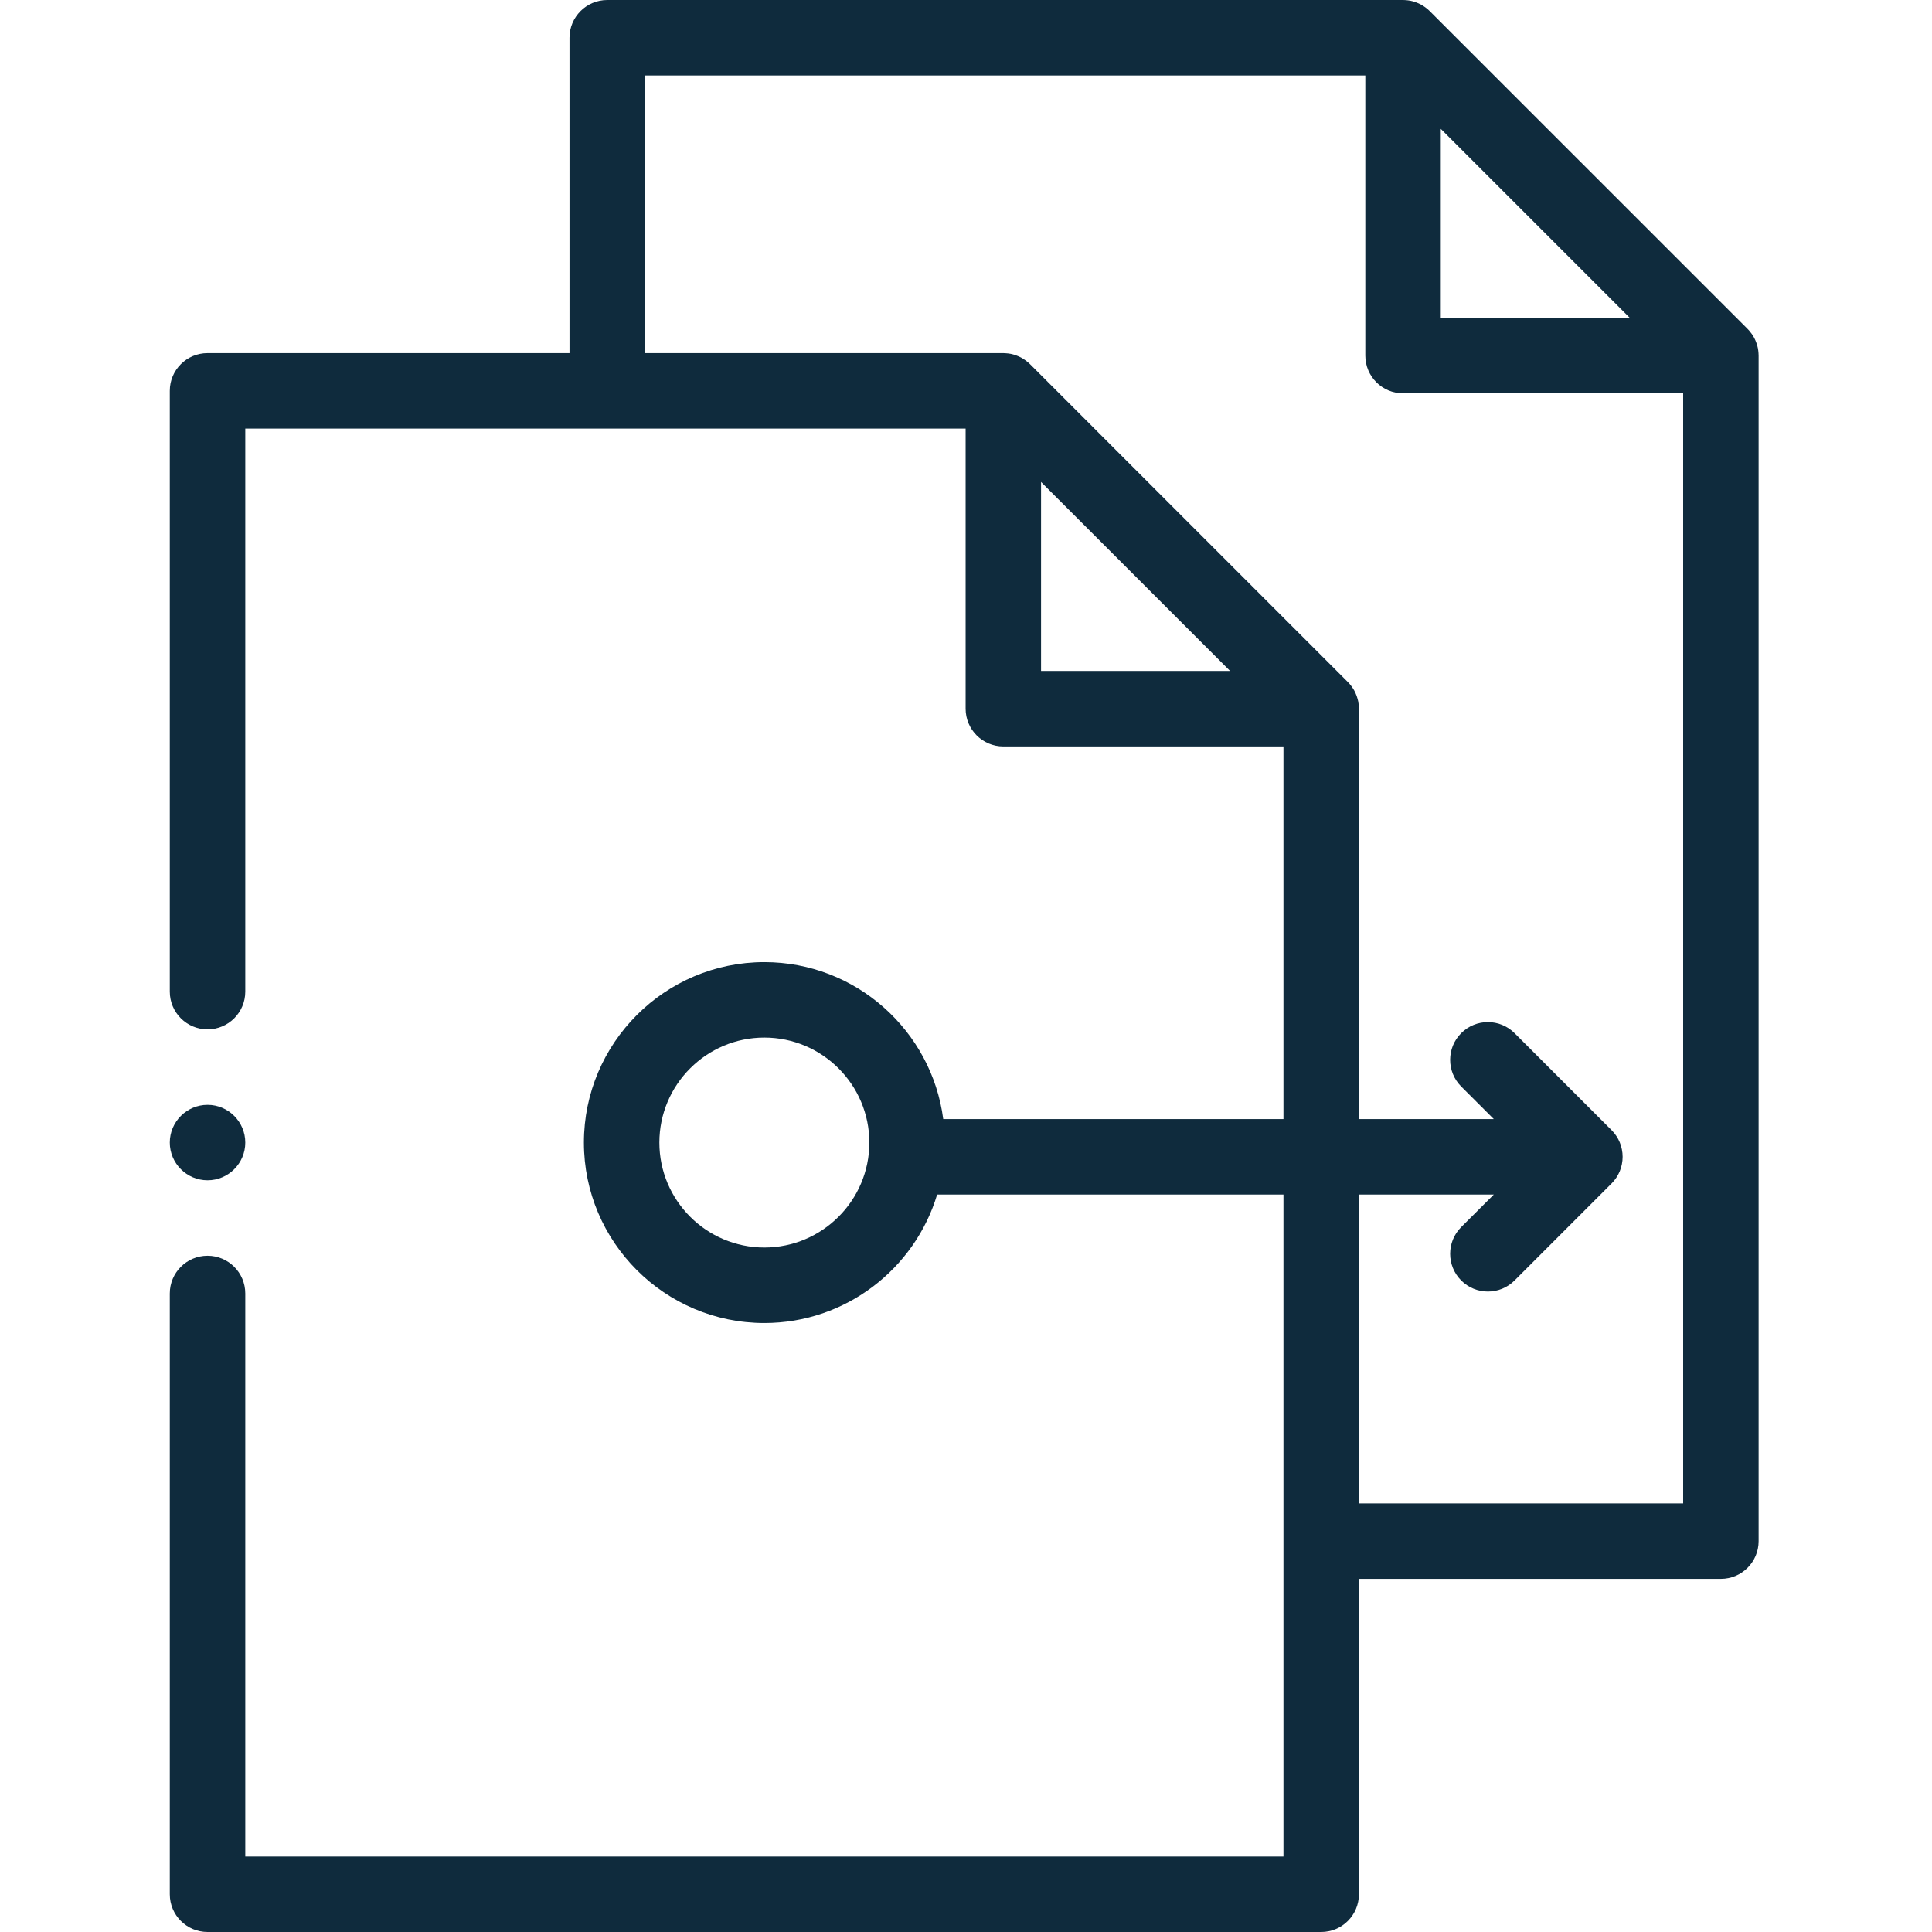 <svg width="70" height="70" viewBox="0 0 70 70" fill="none" xmlns="http://www.w3.org/2000/svg">
<path fill-rule="evenodd" clip-rule="evenodd" d="M63.716 12.838C63.716 12.822 63.715 12.807 63.714 12.791C63.71 12.733 63.703 12.676 63.692 12.62C63.692 12.619 63.692 12.617 63.692 12.617C63.681 12.559 63.664 12.502 63.645 12.447C63.64 12.432 63.635 12.418 63.63 12.404C63.611 12.352 63.588 12.3 63.562 12.25C63.561 12.247 63.56 12.244 63.558 12.241C63.53 12.189 63.498 12.139 63.464 12.091C63.455 12.079 63.446 12.066 63.436 12.055C63.4 12.007 63.361 11.96 63.318 11.917L51.801 0.401C51.758 0.357 51.712 0.318 51.664 0.282C51.652 0.272 51.64 0.264 51.627 0.255C51.579 0.221 51.529 0.188 51.477 0.16C51.474 0.159 51.471 0.158 51.468 0.156C51.419 0.13 51.367 0.108 51.314 0.088C51.3 0.083 51.286 0.078 51.272 0.073C51.216 0.054 51.16 0.038 51.102 0.026C51.101 0.026 51.1 0.026 51.098 0.026C51.042 0.014 50.985 0.009 50.927 0.004C50.912 0.003 50.896 0.003 50.88 0.002C50.865 0.002 50.85 0 50.835 0H22.002C21.246 0 20.634 0.612 20.634 1.367V12.794H7.52C6.764 12.794 6.152 13.406 6.152 14.161V35.928C6.152 36.683 6.764 37.295 7.52 37.295C8.275 37.295 8.887 36.683 8.887 35.928V15.528H34.986V25.677C34.986 26.433 35.598 27.045 36.353 27.045H46.502V40.546H34.175C33.756 37.342 31.011 34.859 27.694 34.859C24.089 34.859 21.156 37.792 21.156 41.397C21.156 45.002 24.089 47.935 27.694 47.935C30.645 47.935 33.144 45.97 33.954 43.281H46.502V67.266H8.887V46.866C8.887 46.111 8.275 45.498 7.52 45.498C6.764 45.498 6.152 46.111 6.152 46.866V68.633C6.152 69.388 6.764 70 7.52 70H47.869C48.624 70 49.236 69.388 49.236 68.633V57.206H62.351C63.106 57.206 63.718 56.594 63.718 55.839V12.884C63.718 12.868 63.717 12.853 63.716 12.838ZM27.694 45.2C25.597 45.2 23.89 43.494 23.89 41.397C23.89 39.3 25.597 37.593 27.694 37.593C29.791 37.593 31.498 39.3 31.498 41.397C31.498 43.494 29.791 45.2 27.694 45.2ZM59.05 11.516H52.202V4.668L59.05 11.516ZM37.719 17.462L44.568 24.31H37.719V17.462ZM49.236 54.472V43.281H54.123L52.942 44.46C52.408 44.994 52.408 45.86 52.942 46.394C53.209 46.661 53.559 46.795 53.909 46.795C54.259 46.795 54.609 46.661 54.876 46.394L58.389 42.881C58.421 42.849 58.452 42.814 58.481 42.779C58.492 42.765 58.502 42.75 58.514 42.736C58.529 42.715 58.545 42.694 58.56 42.672C58.573 42.654 58.584 42.634 58.595 42.616C58.606 42.596 58.618 42.577 58.629 42.557C58.639 42.538 58.648 42.518 58.658 42.498C58.667 42.477 58.677 42.457 58.687 42.436C58.694 42.416 58.701 42.397 58.708 42.377C58.716 42.355 58.724 42.333 58.731 42.31C58.737 42.29 58.742 42.27 58.747 42.25C58.753 42.227 58.759 42.204 58.764 42.18C58.768 42.157 58.771 42.135 58.774 42.112C58.777 42.091 58.782 42.07 58.784 42.048C58.788 42.007 58.79 41.966 58.79 41.925C58.79 41.921 58.791 41.917 58.791 41.913C58.791 41.909 58.79 41.905 58.79 41.901C58.79 41.86 58.788 41.819 58.784 41.779C58.782 41.757 58.777 41.736 58.774 41.714C58.771 41.692 58.768 41.669 58.764 41.646C58.759 41.622 58.753 41.599 58.747 41.576C58.742 41.556 58.737 41.536 58.731 41.517C58.724 41.494 58.716 41.471 58.708 41.449C58.701 41.429 58.694 41.41 58.687 41.391C58.677 41.369 58.667 41.349 58.658 41.328C58.648 41.308 58.639 41.288 58.629 41.269C58.618 41.249 58.606 41.23 58.595 41.211C58.584 41.192 58.573 41.173 58.56 41.154C58.545 41.133 58.529 41.112 58.514 41.091C58.502 41.076 58.492 41.061 58.481 41.047C58.452 41.012 58.421 40.978 58.389 40.946L54.876 37.433C54.342 36.899 53.476 36.899 52.942 37.433C52.408 37.966 52.408 38.832 52.942 39.366L54.123 40.546H49.236V25.677C49.236 25.662 49.234 25.647 49.234 25.632C49.233 25.616 49.233 25.601 49.232 25.585C49.227 25.527 49.221 25.469 49.21 25.413C49.21 25.412 49.21 25.411 49.21 25.41C49.198 25.353 49.181 25.296 49.163 25.24C49.158 25.226 49.153 25.212 49.148 25.198C49.128 25.146 49.105 25.093 49.079 25.044C49.078 25.041 49.077 25.038 49.076 25.035C49.048 24.983 49.016 24.933 48.981 24.885C48.972 24.873 48.964 24.861 48.954 24.849C48.917 24.801 48.879 24.754 48.835 24.711L37.319 13.194C37.276 13.151 37.229 13.112 37.181 13.076C37.169 13.067 37.157 13.058 37.145 13.049C37.097 13.014 37.047 12.982 36.995 12.955C36.992 12.953 36.989 12.951 36.986 12.95C36.936 12.924 36.884 12.902 36.832 12.883C36.818 12.877 36.803 12.872 36.79 12.867C36.734 12.848 36.678 12.832 36.619 12.82C36.619 12.82 36.618 12.82 36.617 12.82C36.56 12.809 36.503 12.802 36.445 12.799C36.429 12.798 36.414 12.797 36.398 12.796C36.383 12.796 36.368 12.794 36.352 12.794H23.369V2.734H49.468V12.884C49.468 13.639 50.08 14.251 50.835 14.251H60.984V54.472H49.236Z" fill="#0F2B3D"/>
<path fill-rule="evenodd" clip-rule="evenodd" d="M7.52 42.764C8.273 42.764 8.887 42.15 8.887 41.397C8.887 40.644 8.273 40.03 7.52 40.03C6.767 40.03 6.152 40.644 6.152 41.397C6.152 42.15 6.767 42.764 7.52 42.764Z" fill="#0F2B3D"/>
</svg>
